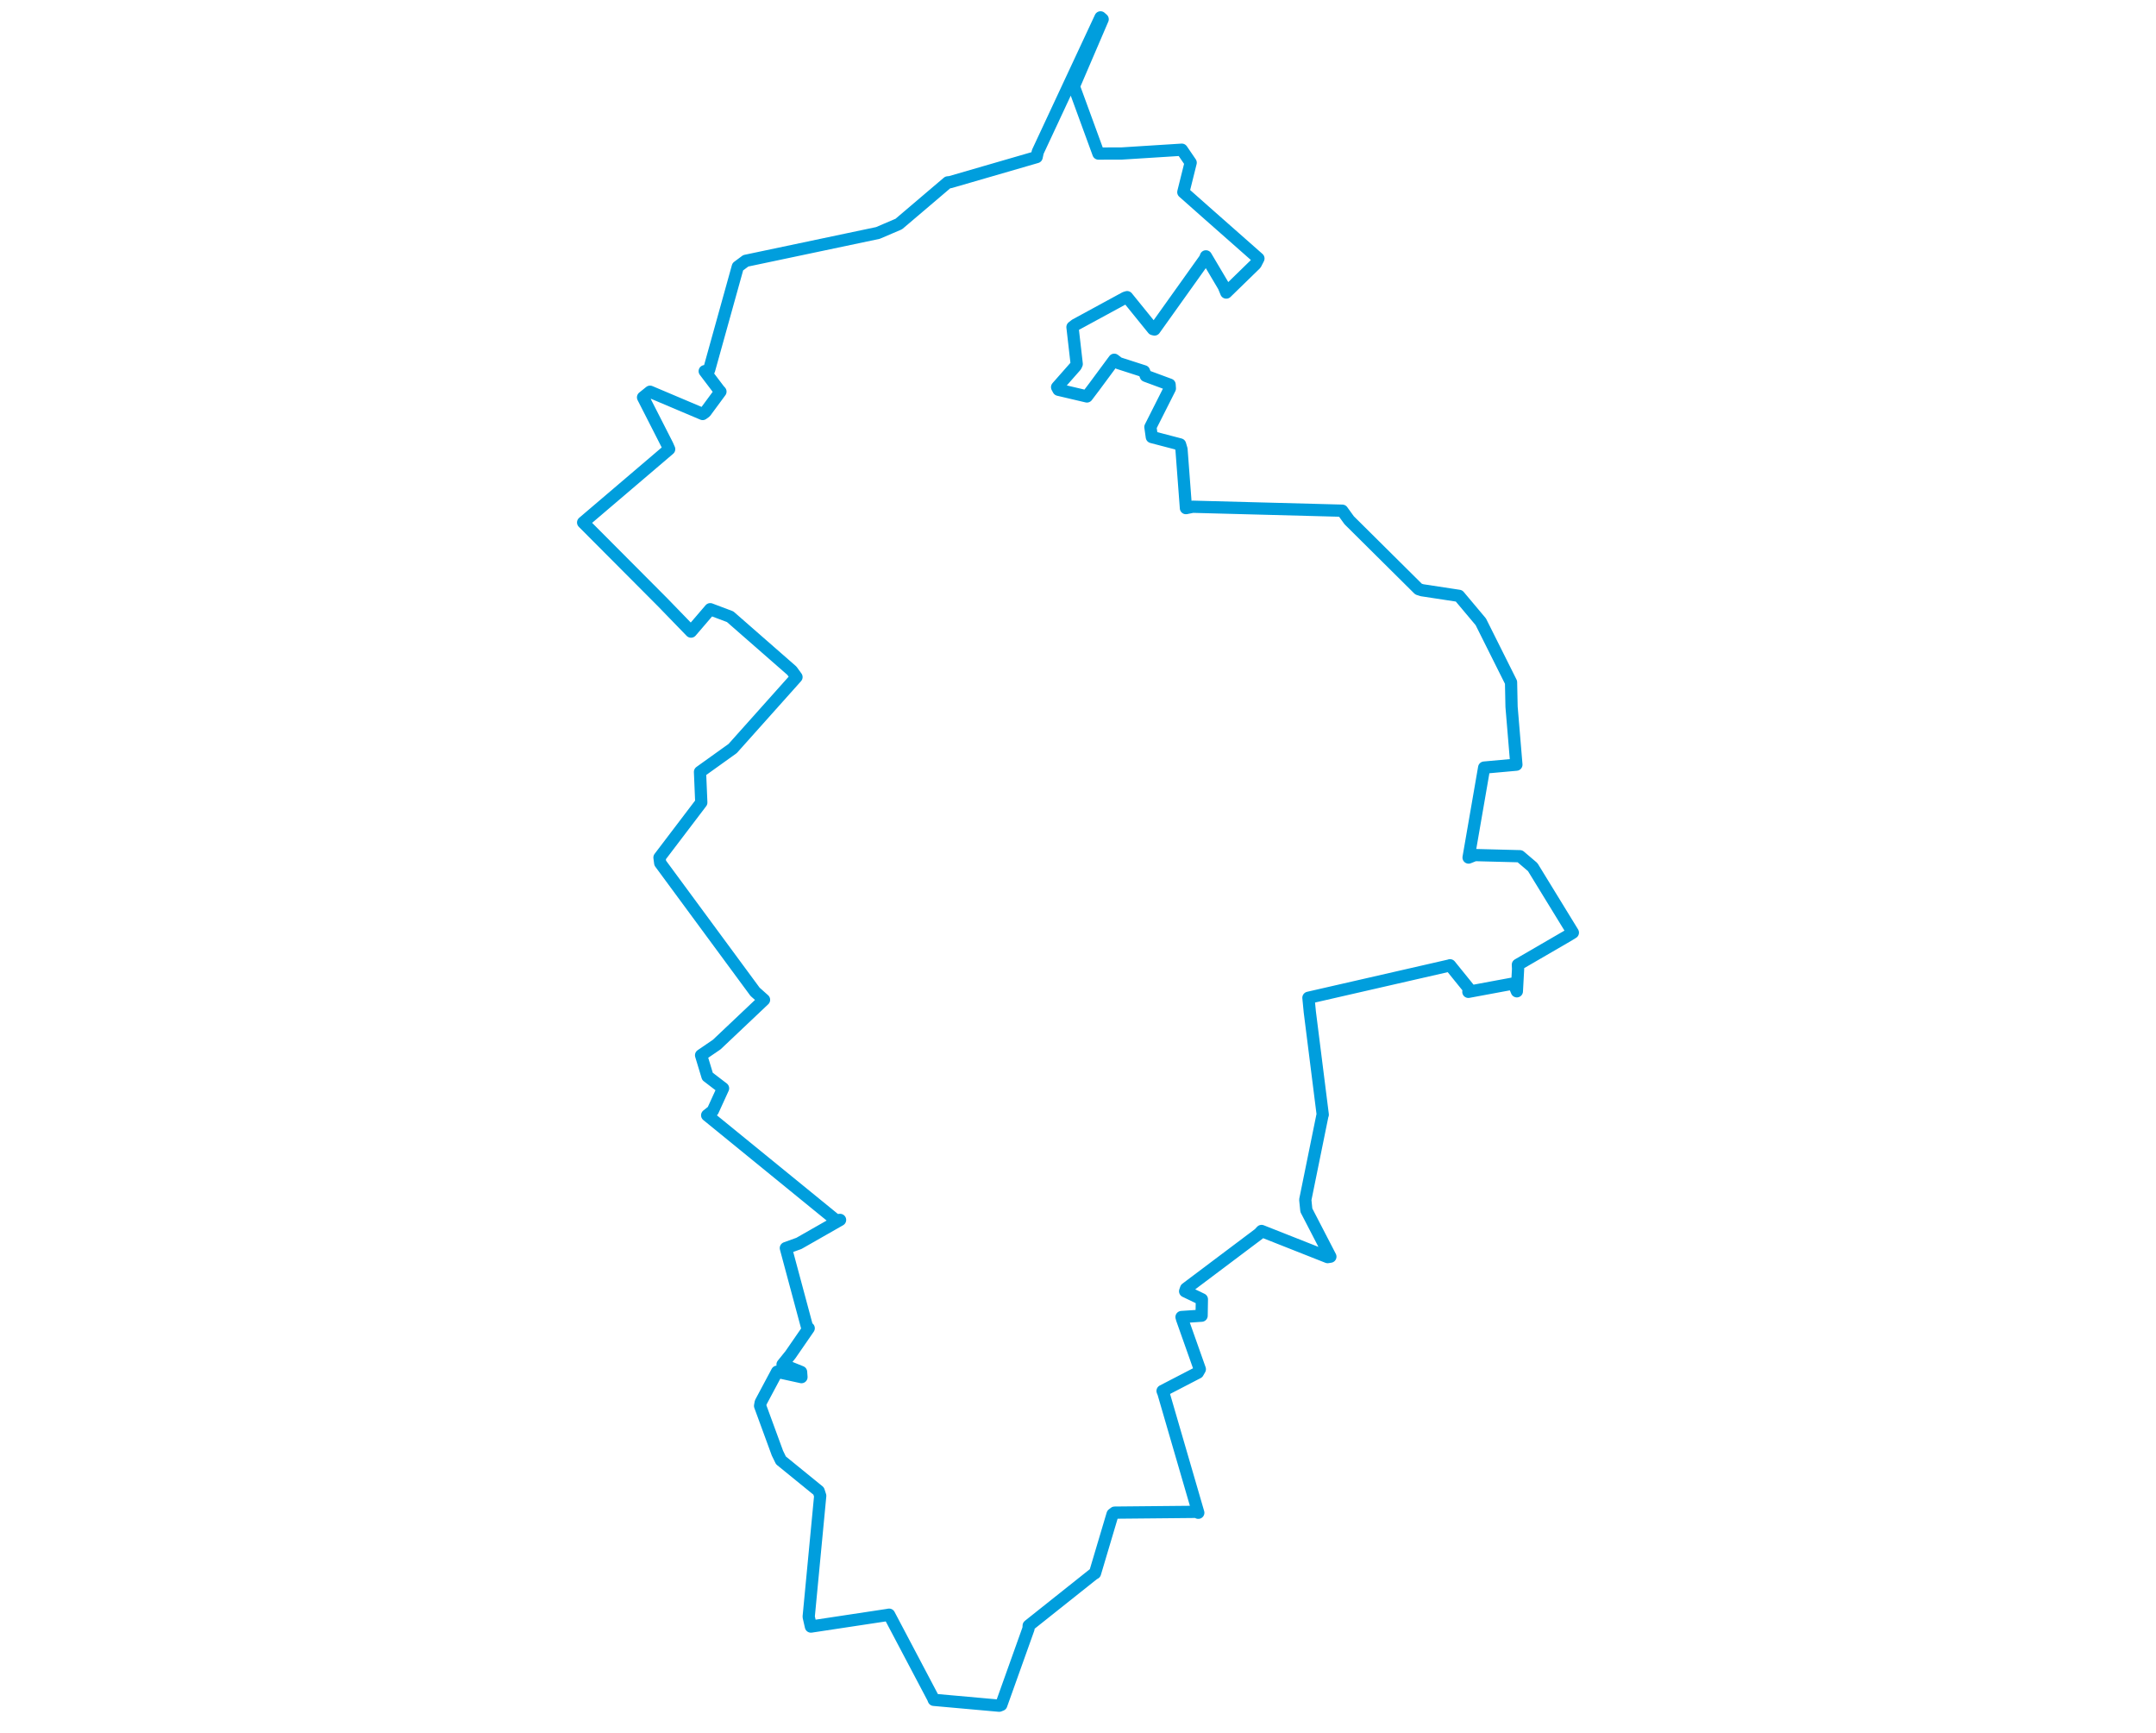 <svg viewBox="0 0 475.171 803.503" width="1000" xmlns="http://www.w3.org/2000/svg"><polygon points="8.053,242.28 44.972,279.335 58.099,292.876 67.007,282.494 76.245,285.972 104.87,311.004 107.019,313.965 77.413,347.086 62.264,357.94 62.861,372.134 43.469,397.645 43.81,400.204 87.796,459.902 91.961,463.614 70.017,484.375 62.762,489.322 65.736,499.132 72.957,504.658 68.186,515.1 65.584,517.158 125.35,565.863 127.229,565.683 108.151,576.562 102.082,578.75 112.006,615.699 112.679,615.909 104.211,628.18 100.548,632.73 109.144,636.187 109.325,638.58 98.722,636.262 98.023,636.067 90.414,650.323 90.136,651.91 98.174,673.836 99.799,677.166 117.302,691.408 118.017,693.634 112.673,749.698 113.706,754.247 149.498,748.835 149.973,748.734 170.373,787.398 170.693,788.224 201.029,790.939 201.997,790.556 214.646,755.156 214.718,753.81 244.762,729.909 245.47,729.512 253.619,702.152 254.571,701.413 292.745,701.048 293.376,701.48 277.2,645.928 276.81,644.991 293.182,636.503 294.09,634.904 285.871,611.693 285.602,610.712 294.919,610.088 295.043,602.5 287.273,598.768 287.715,597.51 321.542,572.082 322.719,570.809 353.362,582.92 354.643,582.724 343.498,561.188 343.004,556.347 350.943,517.316 351.105,516.884 345.101,469.225 344.465,462.67 409.781,447.727 410.136,447.605 418.936,458.486 418.641,459.921 439.618,456.026 441.139,459.668 441.702,449.293 441.609,447.35 465.1,433.713 467.118,432.464 448.487,402.077 442.566,397.034 421.639,396.495 418.745,397.647 425.972,355.932 440.919,354.577 438.677,327.74 438.444,316.386 424.411,288.329 414.307,276.301 397.167,273.691 395.545,273.174 363.377,241.261 360.158,236.811 290.809,234.974 287.648,235.612 285.588,208.331 284.919,206.075 271.829,202.656 271.171,198.008 280.192,180.134 280.074,178.36 269.028,174.276 268.209,172.169 256.421,168.374 254.393,166.823 245.049,179.455 241.729,183.836 228.537,180.736 227.893,179.537 236.558,169.709 236.988,168.781 235.026,151.674 236.412,150.602 259.423,138.094 260.364,137.791 272.382,152.617 273.078,152.789 296.522,119.935 296.92,118.872 305.169,132.791 306.353,135.66 319.963,122.41 321.272,119.869 296.62,98.128 286.435,89.104 289.84,75.438 285.729,69.419 257.831,71.179 247.069,71.21 235.998,40.957 235.836,39.653 249.026,8.928 248.033,8.053 218.932,70.41 218.401,72.832 178.316,84.457 177.182,84.566 154.466,103.879 144.768,108.026 83.496,120.935 79.798,123.678 66.457,171.619 64.448,172.117 71.042,180.812 71.741,181.589 64.754,191.066 63.496,191.973 39.089,181.645 35.847,184.254 47.117,206.363 47.959,208.273 8.053,242.28" stroke="#009edd" stroke-width="5.674px" fill="none" stroke-linejoin="round" vector-effect="non-scaling-stroke"></polygon></svg>